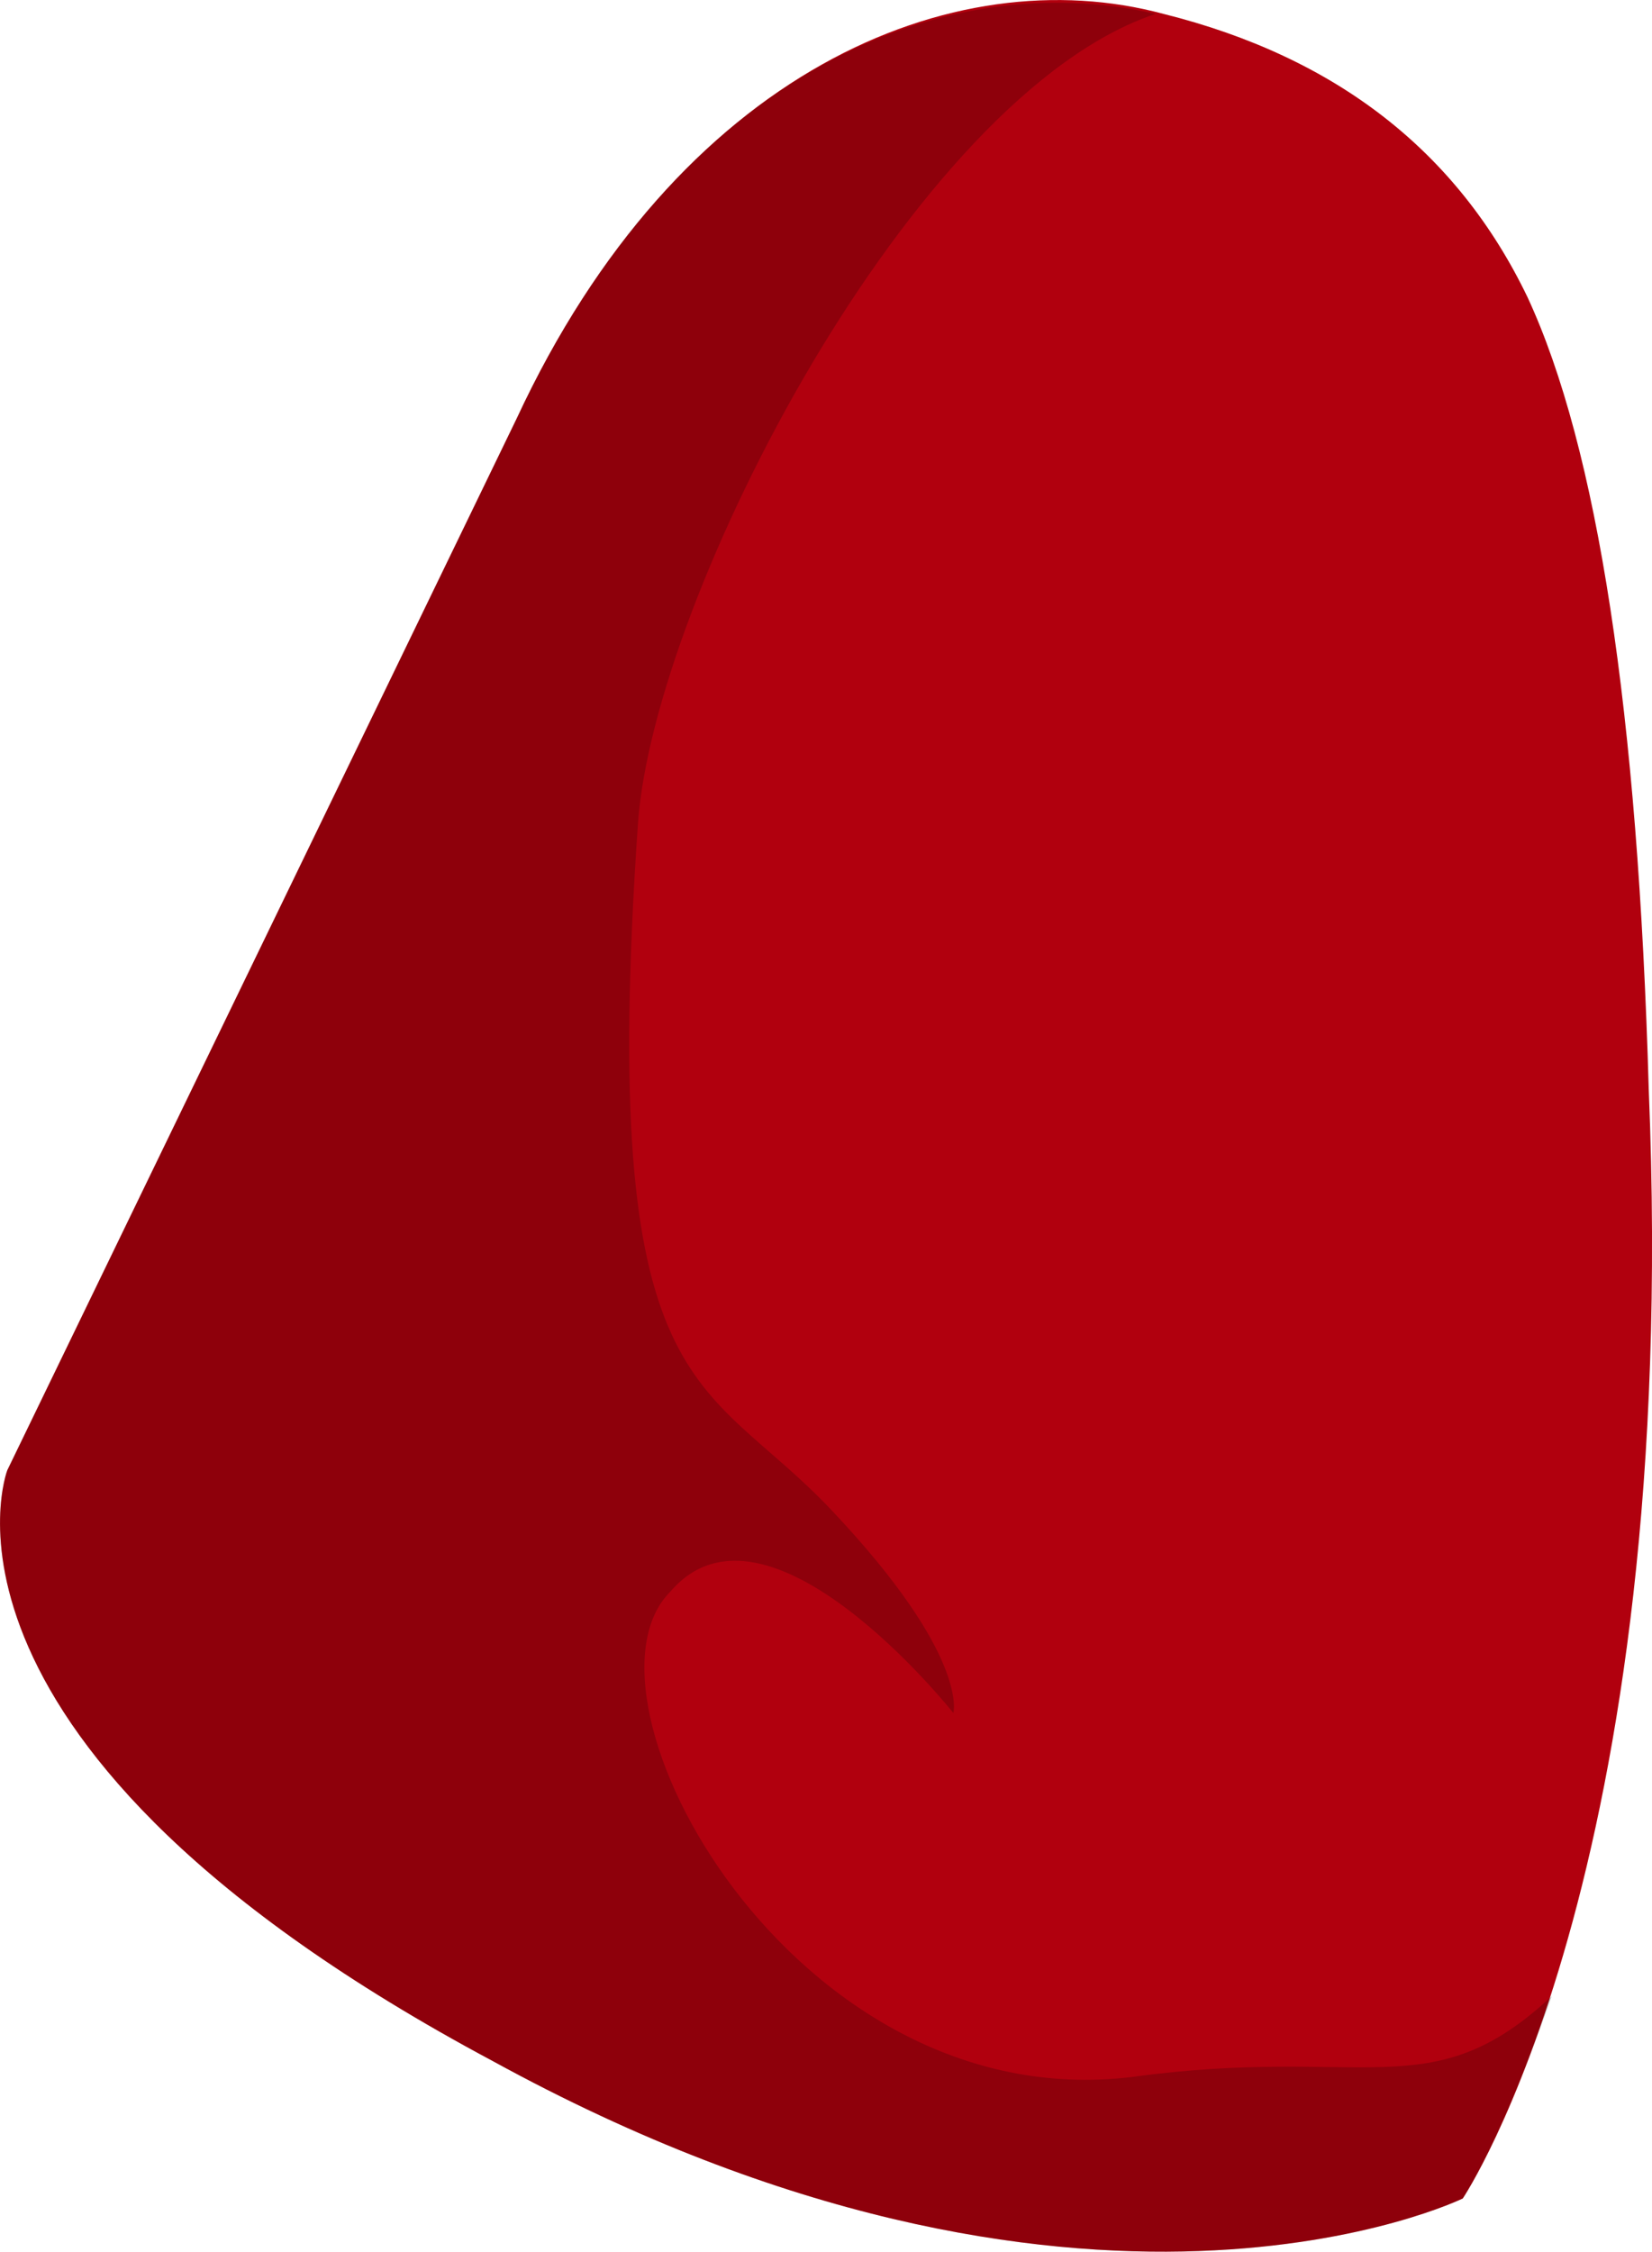 <?xml version="1.0" encoding="UTF-8" standalone="no"?>
<!-- Generator: flash2svg, http://dissentgraphics.com/tools/flash2svg -->

<svg
   xmlns:dc="http://purl.org/dc/elements/1.1/"
   xmlns:cc="http://creativecommons.org/ns#"
   xmlns:rdf="http://www.w3.org/1999/02/22-rdf-syntax-ns#"
   xmlns:svg="http://www.w3.org/2000/svg"
   xmlns="http://www.w3.org/2000/svg"
   xmlns:sodipodi="http://sodipodi.sourceforge.net/DTD/sodipodi-0.dtd"
   xmlns:inkscape="http://www.inkscape.org/namespaces/inkscape"
   id="AvatarAssets"
   image-rendering="auto"
   version="1.1"
   x="0px"
   y="0px"
   width="10.215"
   height="13.915"
   viewBox="0 0 10.215 13.915"
   inkscape:version="0.48.4 r9939"
   sodipodi:docname="AvatarAssets_sleeveUpperCloseA008b.svg">
  <sodipodi:namedview
     pagecolor="#ffffff"
     bordercolor="#666666"
     borderopacity="1"
     objecttolerance="10"
     gridtolerance="10"
     guidetolerance="10"
     inkscape:pageopacity="0"
     inkscape:pageshadow="2"
     inkscape:window-width="640"
     inkscape:window-height="480"
     id="namedview3326"
     showgrid="false"
     fit-margin-top="0"
     fit-margin-left="0"
     fit-margin-right="0"
     fit-margin-bottom="0"
     inkscape:zoom="1.9032258"
     inkscape:cx="38.093832"
     inkscape:cy="-49.569984"
     inkscape:window-x="0"
     inkscape:window-y="0"
     inkscape:window-maximized="0"
     inkscape:current-layer="AvatarAssets" />
  <defs
     id="defs3317" />
  <g
     id="sleeveUpperCloseA008b1"
     overflow="visible"
     style="overflow:visible"
     transform="translate(6.094,1.485)">
    <g
       id="sleeveUpperCloseA008b_0">
      <g
         id="element">
        <g
           id="drawingObject">
          <path
             id="path"
             d="m 1.101,-1.399 c -1.3,-0.35 -3,0.35 -4,2.5 l -3.15,6.5 0.15,1.1 -0.15,-1.1 c 0,0 -0.65,1.7 3,3.65 3.65,2 6,0.85 6,0.85 0,0 1.35,-2 1.15,-6.85 q -0.1,-3.5 -0.75,-4.9 -0.65,-1.35 -2.25,-1.75 z"
             inkscape:connector-curvature="0"
             style="fill:#b1000e" />
        </g>
        <g
           id="drawingObject1">
          <path
             id="path1"
             d="m 1.051,-1.399 c -1.3,-0.3 -2.95,0.35 -3.95,2.5 l -3.15,6.5 0.15,1.1 -0.15,-1.1 c 0,0 -0.65,1.7 3,3.65 3.65,2 6,0.85 6,0.85 q 0.25,-0.4 0.55,-1.25 c -0.75,0.7 -1.15,0.3 -2.6,0.5 -2.1,0.25 -3.5,-2.35 -2.85,-3 0.6,-0.7 1.75,0.75 1.75,0.75 0,0 0.1,-0.35 -0.75,-1.25 -0.8,-0.85 -1.45,-0.65 -1.2,-4.25 0.1,-1.4 1.7,-4.5 3.2,-5 z"
             inkscape:connector-curvature="0"
             style="fill:#000000;fill-opacity:0.2" />
        </g>
      </g>
    </g>
  </g>
</svg>
